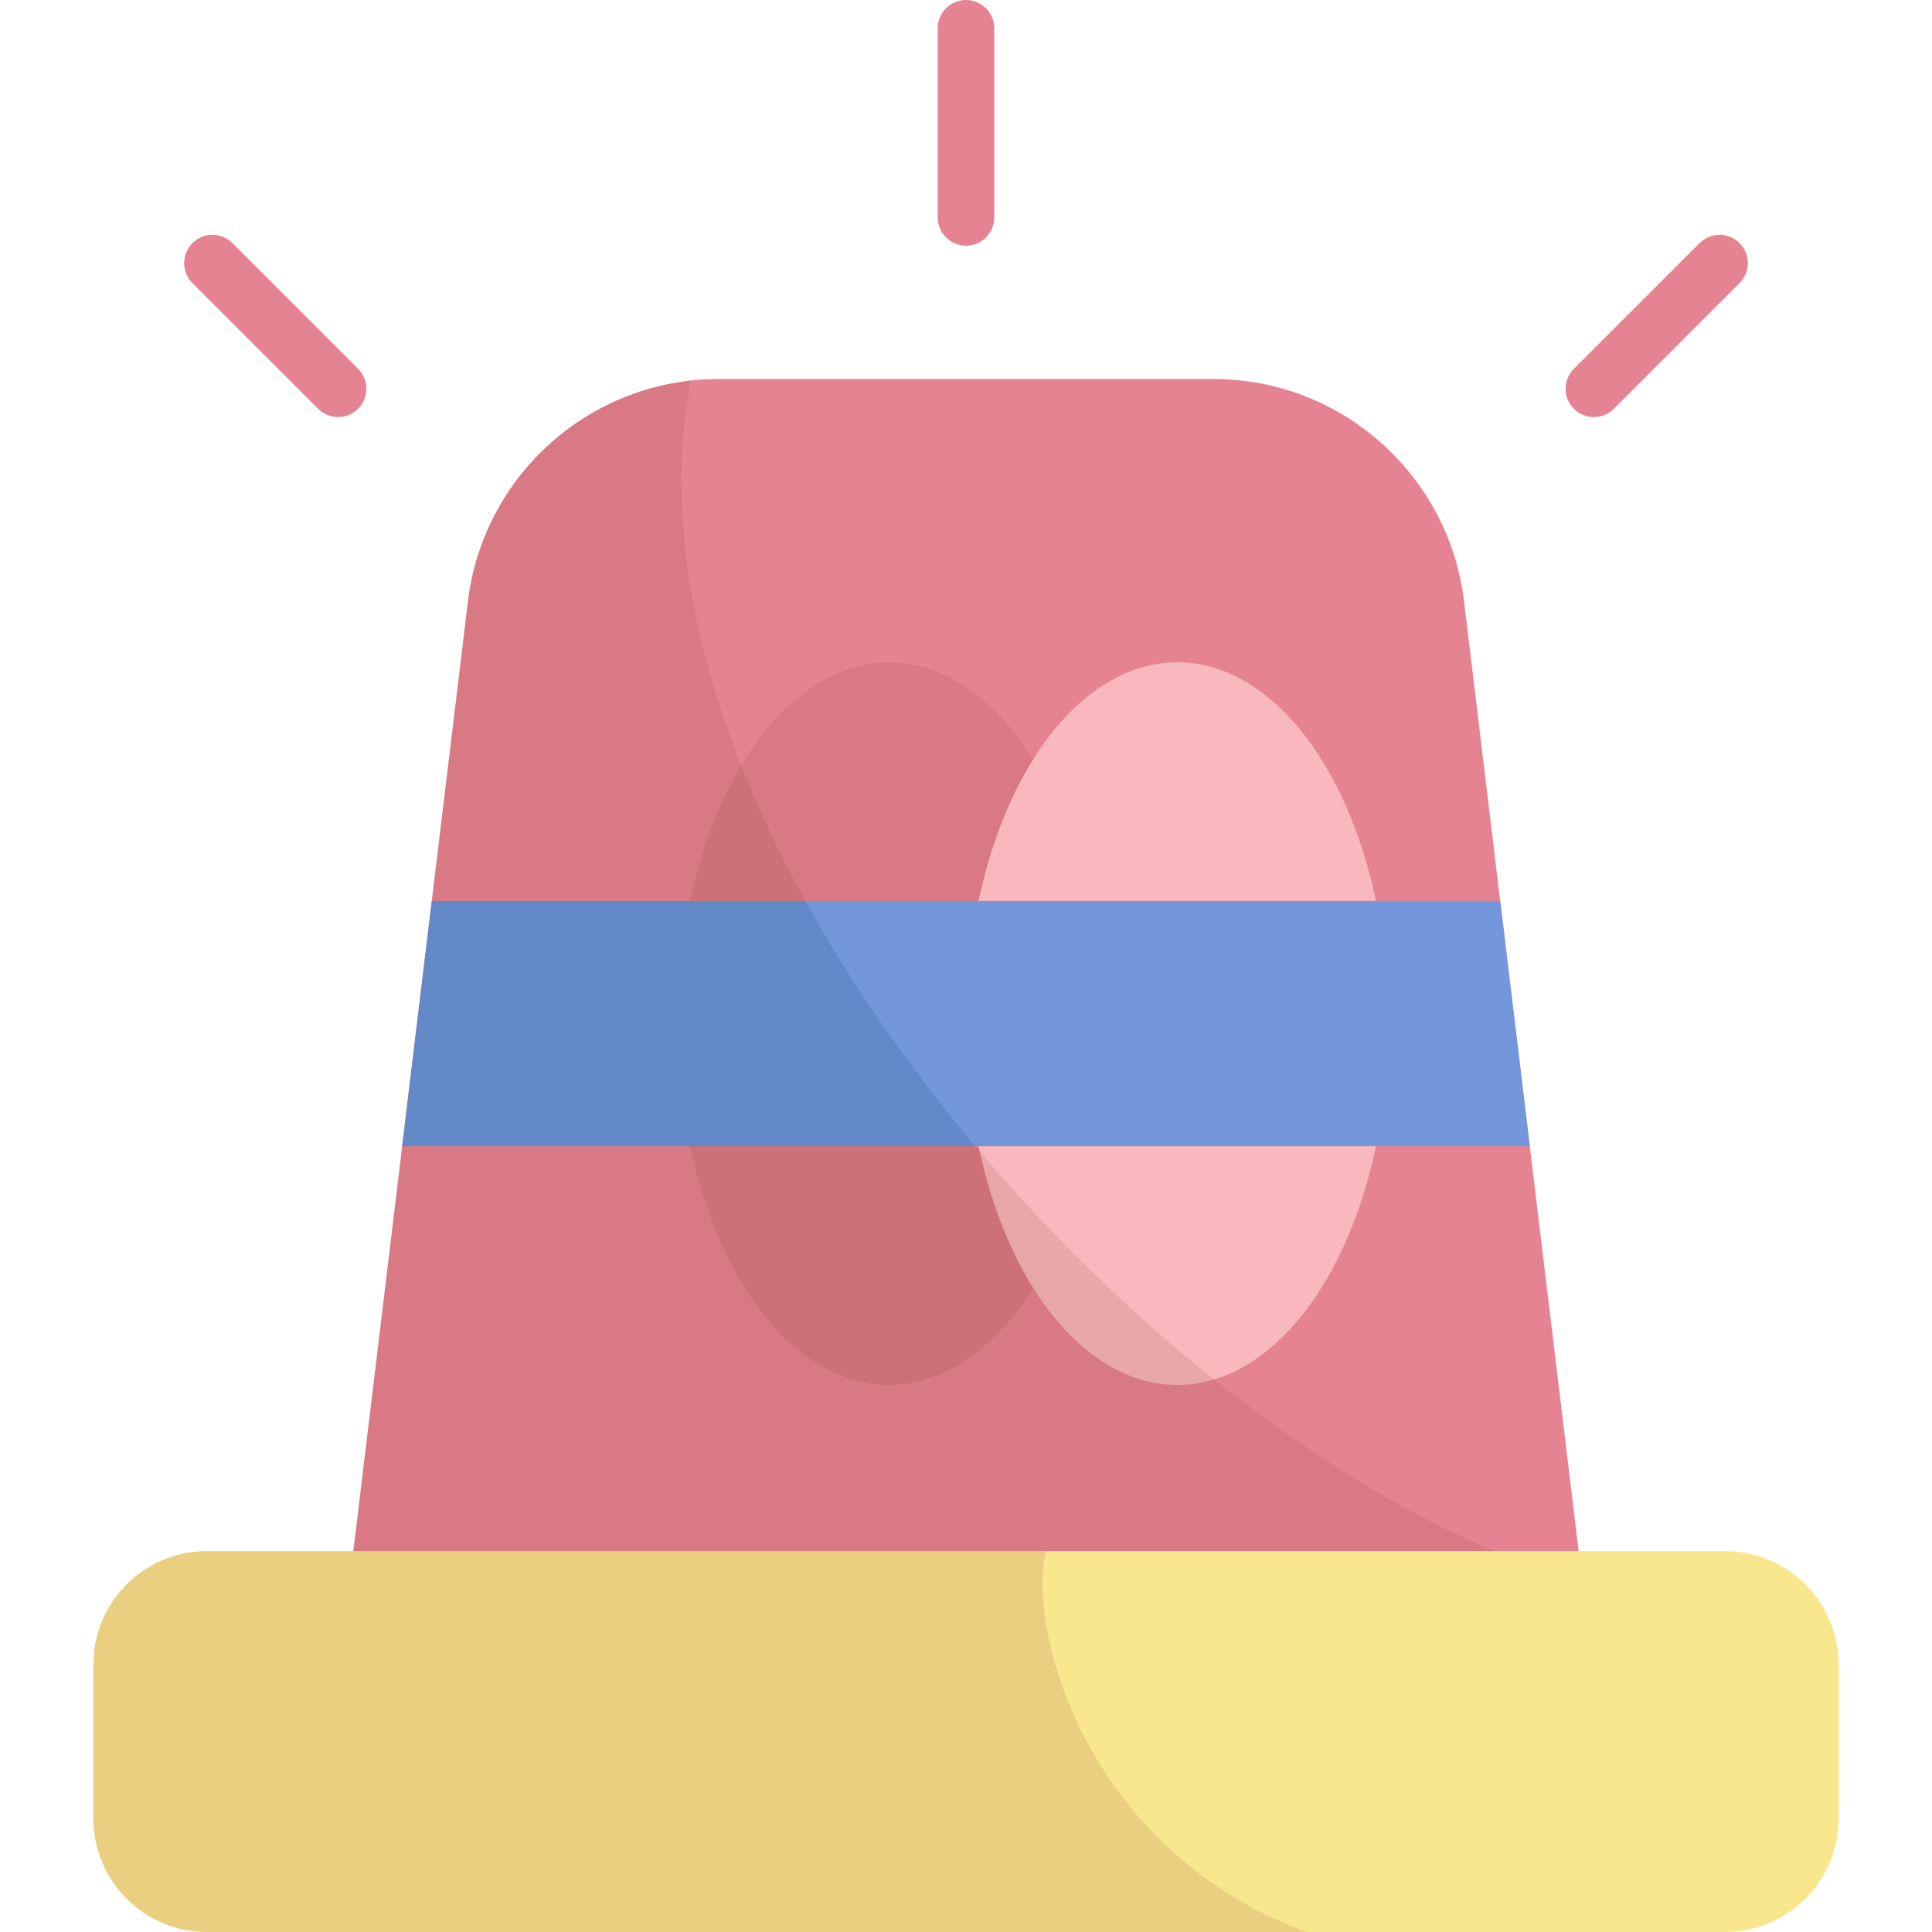 <?xml version="1.0" encoding="iso-8859-1"?>
<!-- Generator: Adobe Illustrator 19.0.0, SVG Export Plug-In . SVG Version: 6.00 Build 0)  -->
<svg version="1.1" id="Capa_1" xmlns="http://www.w3.org/2000/svg" xmlns:xlink="http://www.w3.org/1999/xlink" x="0px" y="0px"
	 viewBox="0 0 512 512" style="enable-background:new 0 0 512 512;" xml:space="preserve">
<path style="fill:#F9E78D;" d="M457.178,512H54.822c-16.612,0-30.079-13.467-30.079-30.079V441.14
	c0-16.612,13.467-30.079,30.079-30.079h402.356c16.612,0,30.079,13.467,30.079,30.079v40.781
	C487.257,498.533,473.79,512,457.178,512z"/>
<path style="fill:#E68392;" d="M321.522,100.435H190.478c-33.875,0-62.413,25.302-66.471,58.933L93.639,411.06h324.723
	l-30.368-251.693C383.935,125.736,355.397,100.435,321.522,100.435z"/>
<ellipse style="opacity:0.15;fill:#8D4330;enable-background:new    ;" cx="235.59" cy="271.27" rx="55.985" ry="95.77"/>
<ellipse style="fill:#F8B8BD;" cx="311.99" cy="271.27" rx="55.985" ry="95.77"/>
<path style="opacity:0.15;fill:#8D4330;enable-background:new    ;" d="M395.902,411.06
	c-107.344-45.375-234.37-195.856-212.912-310.192c-30.509,3.409-55.229,27.38-58.984,58.5L93.638,411.06H395.902z"/>
<polygon style="fill:#7397DA;" points="106.585,303.76 405.415,303.76 397.574,238.771 114.426,238.771 "/>
<path style="opacity:0.15;fill:#003A63;enable-background:new    ;" d="M114.426,238.771l-7.841,64.989h151.872
	c-17.213-20.459-32.572-42.423-45.012-64.989L114.426,238.771L114.426,238.771z"/>
<g>
	<path style="fill:#E68392;" d="M256,65.111c-4.143,0-7.5-3.358-7.5-7.5V7.5c0-4.142,3.357-7.5,7.5-7.5s7.5,3.358,7.5,7.5v50.111
		C263.5,61.753,260.143,65.111,256,65.111z"/>
	<path style="fill:#E68392;" d="M89.601,110.527c-1.919,0-3.839-0.732-5.304-2.197L51.001,75.035
		c-2.93-2.929-2.93-7.677-0.001-10.606c2.93-2.929,7.678-2.93,10.607,0l33.296,33.296c2.93,2.929,2.93,7.677,0.001,10.606
		C93.439,109.795,91.52,110.527,89.601,110.527z"/>
	<path style="fill:#E68392;" d="M422.399,110.527c-1.92,0-3.839-0.732-5.304-2.197c-2.929-2.929-2.929-7.678,0.001-10.606
		l33.296-33.296c2.931-2.93,7.679-2.929,10.607,0c2.929,2.929,2.929,7.678-0.001,10.606l-33.296,33.296
		C426.238,109.795,424.318,110.527,422.399,110.527z"/>
</g>
<path style="opacity:0.15;fill:#8D4330;enable-background:new    ;" d="M54.822,411.06c-16.612,0-30.079,13.467-30.079,30.079
	v40.781c0,16.613,13.467,30.08,30.079,30.08h291.492c-56.224-20.425-74.264-76.948-69.169-100.94H54.822z"/>
<g>
</g>
<g>
</g>
<g>
</g>
<g>
</g>
<g>
</g>
<g>
</g>
<g>
</g>
<g>
</g>
<g>
</g>
<g>
</g>
<g>
</g>
<g>
</g>
<g>
</g>
<g>
</g>
<g>
</g>
</svg>
